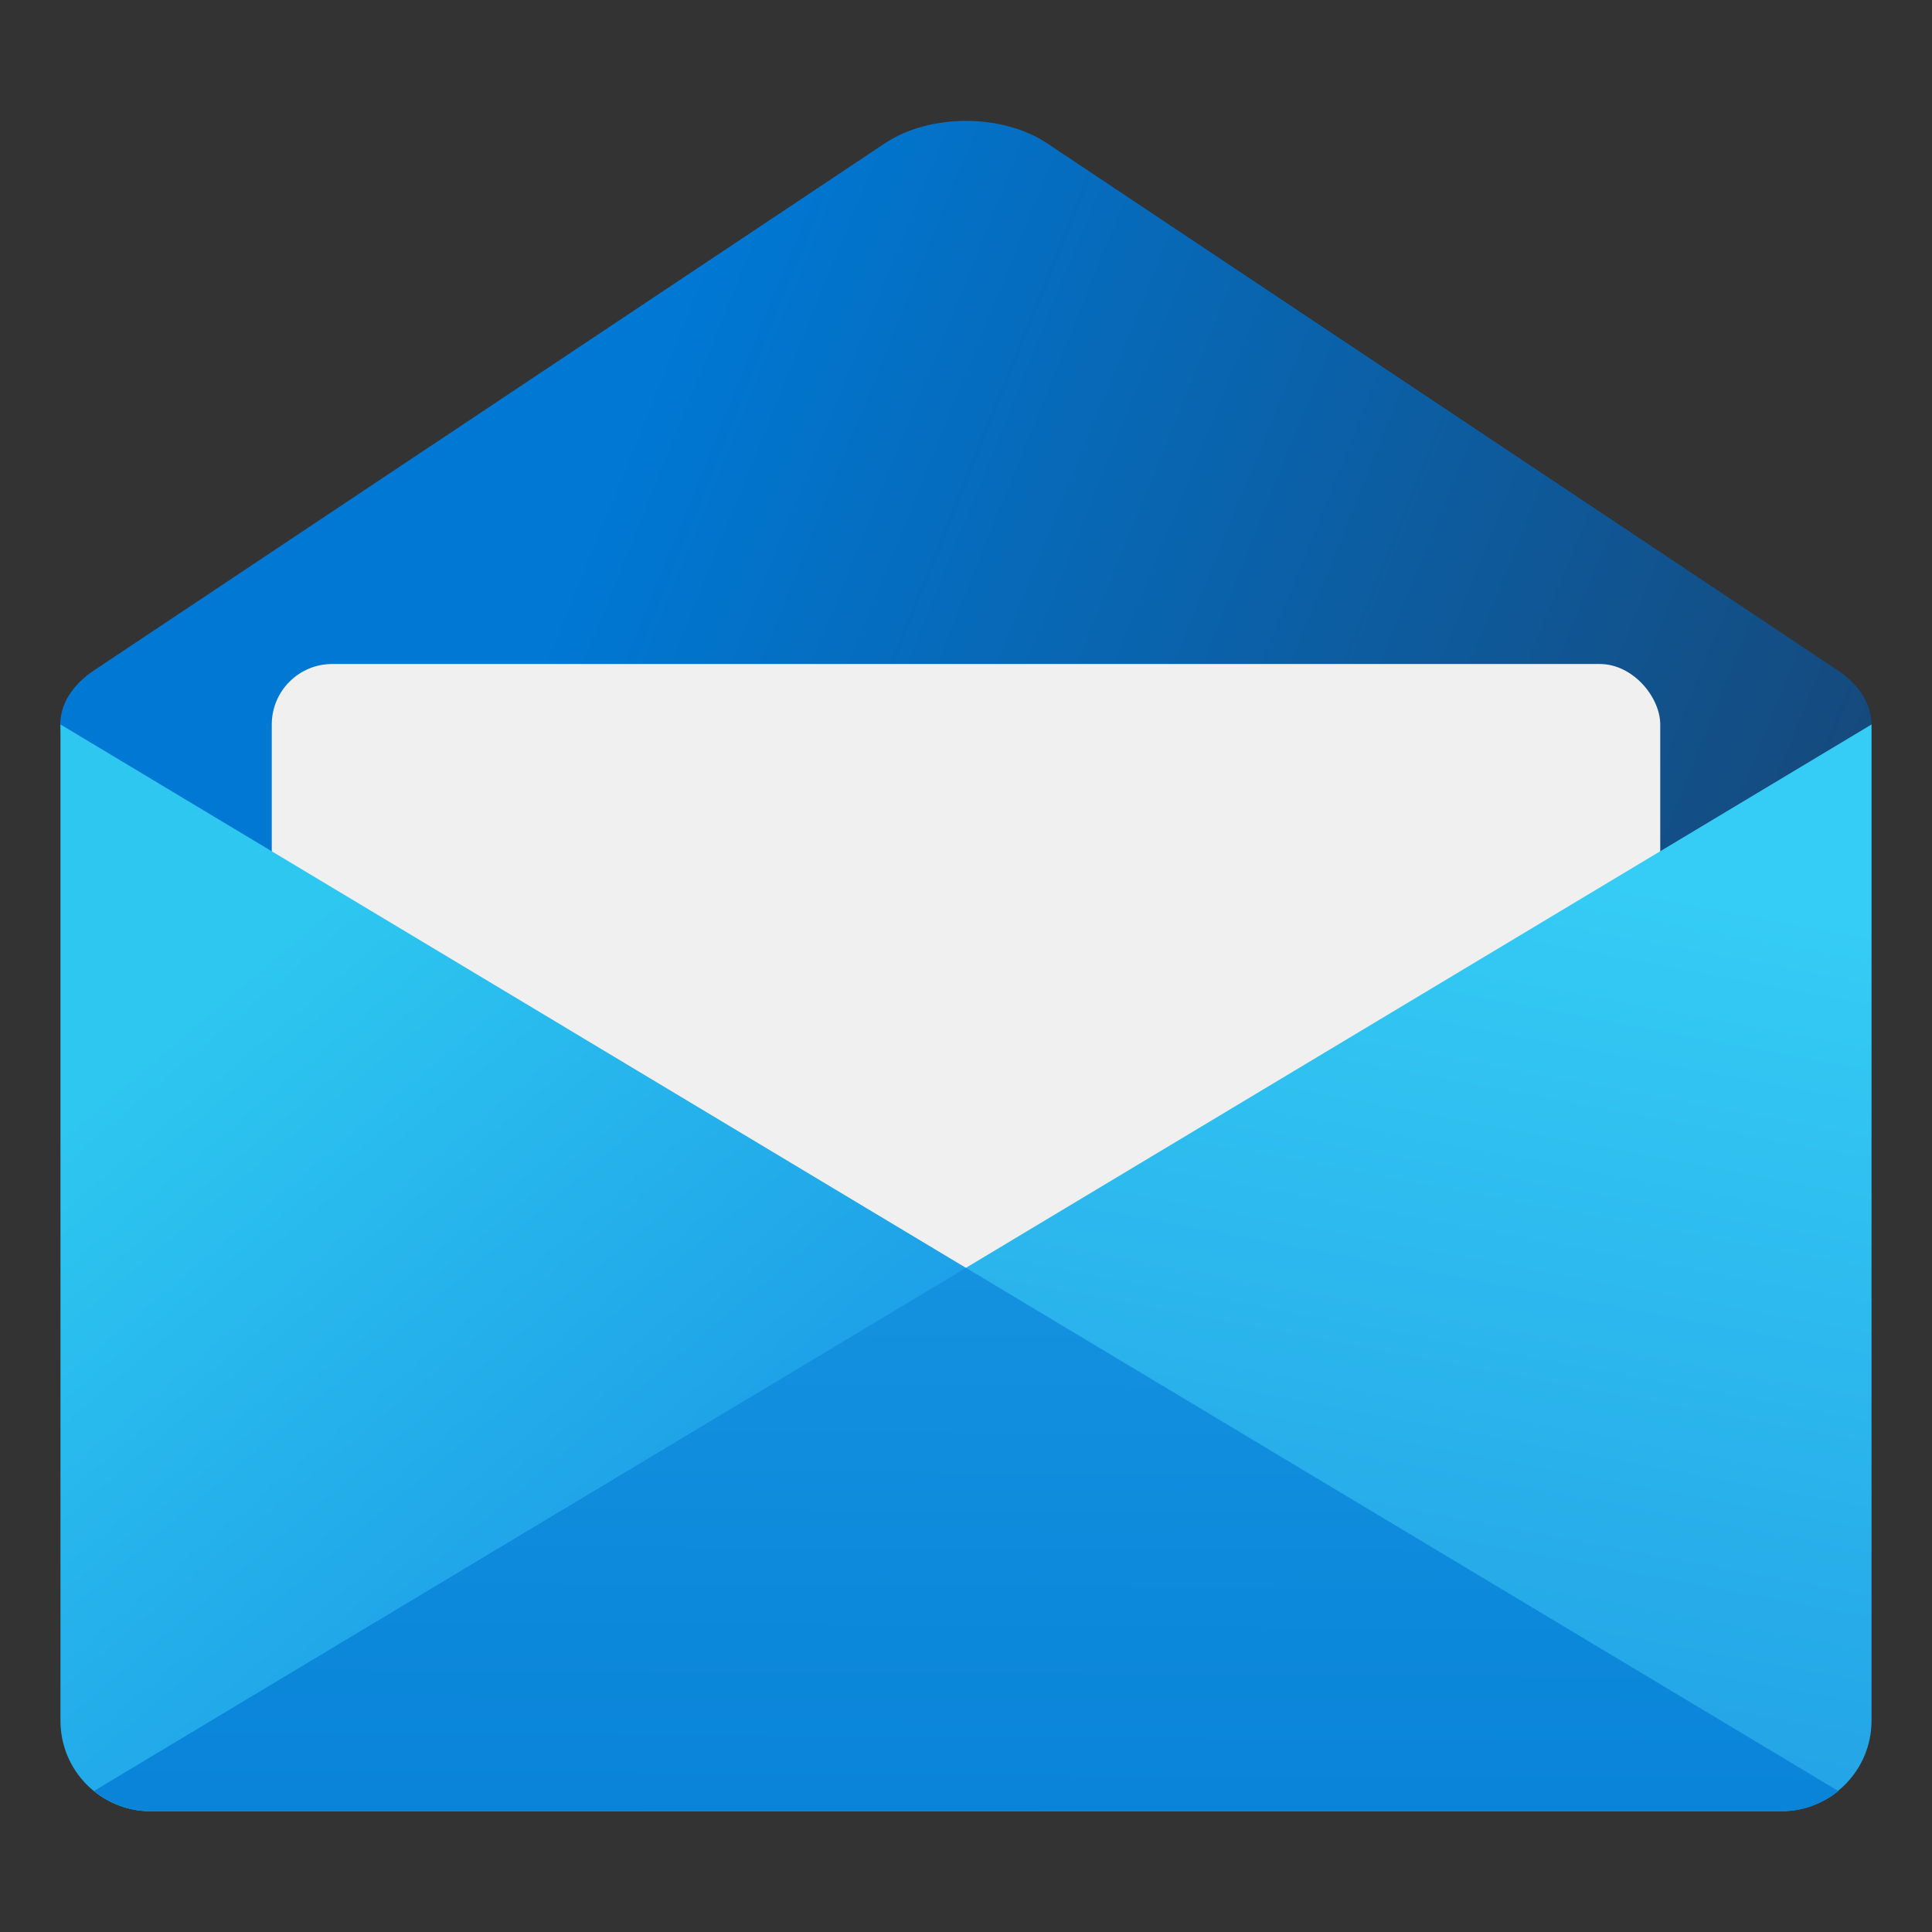 <?xml version="1.0" encoding="UTF-8" standalone="no"?>
<!-- Created with Inkscape (http://www.inkscape.org/) -->

<svg
   width="32"
   height="32"
   viewBox="0 0 8.467 8.467"
   version="1.1"
   id="svg5"
   inkscape:version="1.1.1 (3bf5ae0d25, 2021-09-20, custom)"
   sodipodi:docname="evolution-mail.svg"
   xmlns:inkscape="http://www.inkscape.org/namespaces/inkscape"
   xmlns:sodipodi="http://sodipodi.sourceforge.net/DTD/sodipodi-0.dtd"
   xmlns:xlink="http://www.w3.org/1999/xlink"
   xmlns="http://www.w3.org/2000/svg"
   xmlns:svg="http://www.w3.org/2000/svg">
  <rect x="0" y="0" width="8.467" height="8.467" fill="#333333" stroke="none"/>
  <sodipodi:namedview
     id="namedview7"
     pagecolor="#ffffff"
     bordercolor="#666666"
     borderopacity="1.0"
     inkscape:pageshadow="2"
     inkscape:pageopacity="0.0"
     inkscape:pagecheckerboard="0"
     inkscape:document-units="px"
     showgrid="false"
     units="px"
     height="64px"
     inkscape:zoom="4"
     inkscape:cx="9.25"
     inkscape:cy="69.125"
     inkscape:window-width="1920"
     inkscape:window-height="996"
     inkscape:window-x="0"
     inkscape:window-y="0"
     inkscape:window-maximized="1"
     inkscape:current-layer="svg5" />
  <defs
     id="defs2">
    <linearGradient
       inkscape:collect="always"
       id="linearGradient4834">
      <stop
         style="stop-color:#23a3e6;stop-opacity:1;"
         offset="0"
         id="stop4830" />
      <stop
         style="stop-color:#35ccf5;stop-opacity:1"
         offset="1"
         id="stop4832" />
    </linearGradient>
    <linearGradient
       inkscape:collect="always"
       id="linearGradient4296">
      <stop
         style="stop-color:#2ec7f0;stop-opacity:1;"
         offset="0"
         id="stop4292" />
      <stop
         style="stop-color:#1182e1;stop-opacity:1"
         offset="1"
         id="stop4294" />
    </linearGradient>
    <linearGradient
       inkscape:collect="always"
       id="linearGradient68812">
      <stop
         style="stop-color:#0078d4;stop-opacity:1;"
         offset="0"
         id="stop68808" />
      <stop
         style="stop-color:#154a7d;stop-opacity:1"
         offset="1"
         id="stop68810" />
    </linearGradient>
    <linearGradient
       inkscape:collect="always"
       xlink:href="#linearGradient68812"
       id="linearGradient3965"
       x1="6.177"
       y1="2.211"
       x2="16.404"
       y2="6.35"
       gradientUnits="userSpaceOnUse"
       gradientTransform="scale(0.5)" />
    <linearGradient
       inkscape:collect="always"
       xlink:href="#linearGradient4296"
       id="linearGradient4298"
       x1="9"
       y1="31.589"
       x2="35.848"
       y2="63.279"
       gradientUnits="userSpaceOnUse"
       gradientTransform="scale(0.132)" />
    <linearGradient
       inkscape:collect="always"
       xlink:href="#linearGradient4834"
       id="linearGradient4836"
       x1="30.679"
       y1="54.69"
       x2="36.075"
       y2="25.936"
       gradientUnits="userSpaceOnUse"
       gradientTransform="scale(0.132)" />
    <linearGradient
       inkscape:collect="always"
       id="linearGradient91259">
      <stop
         style="stop-color:#0984d9;stop-opacity:1;"
         offset="0"
         id="stop91255" />
      <stop
         style="stop-color:#1492df;stop-opacity:1"
         offset="1"
         id="stop91257" />
    </linearGradient>
    <linearGradient
       inkscape:collect="always"
       xlink:href="#linearGradient91259"
       id="linearGradient5580"
       x1="31.906"
       y1="59.553"
       x2="32"
       y2="42"
       gradientUnits="userSpaceOnUse"
       gradientTransform="scale(0.132)" />
  </defs>
  <path
     id="rect1670"
     style="fill:url(#linearGradient3965);fill-opacity:1;stroke-width:0.205;stroke-linecap:round;stroke-linejoin:round;stroke-dasharray:2.463, 0.205"
     d="M 4.589,0.628 8.054,2.938 c 0.197,0.131 0.197,0.343 0,0.474 L 4.589,5.722 c -0.197,0.131 -0.514,0.131 -0.711,0 L 0.412,3.412 C 0.215,3.281 0.215,3.069 0.412,2.938 L 3.878,0.628 c 0.197,-0.131 0.514,-0.131 0.711,0 z" />
  <rect
     style="fill:#f0f0f0;fill-opacity:1;stroke-width:0.259;stroke-linecap:round;stroke-linejoin:round;stroke-dasharray:3.108, 0.259"
     id="rect5821"
     width="6.085"
     height="3.704"
     x="1.191"
     y="2.91"
     ry="0.265" />
  <path
     id="rect3007"
     style="fill:url(#linearGradient4298);fill-opacity:1;stroke-width:0.477;stroke-linecap:round;stroke-linejoin:round;stroke-dasharray:5.727, 0.477"
     d="m 0.265,3.175 v 4.366 c 0,0.22 0.177,0.397 0.397,0.397 H 7.805 c 0.095,0 0.182,-0.033 0.25,-0.088 z" />
  <path
     id="rect3553"
     style="fill:url(#linearGradient4836);fill-opacity:1;stroke-width:0.265;stroke-linecap:round;stroke-linejoin:round;stroke-dasharray:3.175, 0.265"
     d="M 8.202,3.175 0.412,7.849 c 0.068,0.055 0.155,0.088 0.25,0.088 H 7.805 c 0.22,0 0.397,-0.177 0.397,-0.397 z" />
  <path
     id="rect3007-3"
     style="fill:url(#linearGradient5580);fill-opacity:1;stroke-width:0.477;stroke-linecap:round;stroke-linejoin:round;stroke-dasharray:5.727, 0.477"
     d="M 4.233,5.556 0.412,7.849 c 0.009,0.007 0.017,0.013 0.026,0.02 0.005,0.003 0.01,0.006 0.014,0.009 0.005,0.003 0.011,0.007 0.017,0.01 0.006,0.003 0.012,0.006 0.018,0.009 0.004,0.002 0.008,0.004 0.012,0.006 0.007,0.003 0.014,0.006 0.022,0.009 0.004,0.002 0.008,0.003 0.013,0.005 0.006,0.002 0.012,0.004 0.019,0.006 0.007,0.002 0.013,0.004 0.02,0.005 0.005,0.001 0.009,0.002 0.014,0.003 0.009,0.002 0.018,0.003 0.028,0.004 0.003,4.1e-4 0.007,9.5e-4 0.01,0.001 0.013,0.001 0.025,0.002 0.038,0.002 H 7.805 c 0.013,0 0.026,-8.5e-4 0.038,-0.002 0.003,-3.175e-4 0.007,-9e-4 0.01,-0.001 0.009,-0.001 0.019,-0.002 0.028,-0.004 0.005,-9e-4 0.009,-0.002 0.014,-0.003 0.007,-0.002 0.014,-0.003 0.02,-0.005 0.006,-0.002 0.012,-0.004 0.019,-0.006 0.004,-0.001 0.008,-0.003 0.013,-0.005 0.007,-0.003 0.015,-0.006 0.022,-0.009 0.004,-0.002 0.008,-0.004 0.012,-0.006 0.006,-0.003 0.012,-0.006 0.018,-0.009 0.006,-0.003 0.011,-0.007 0.017,-0.01 0.005,-0.003 0.01,-0.006 0.014,-0.009 0.009,-0.006 0.018,-0.013 0.026,-0.02 z" />
</svg>
